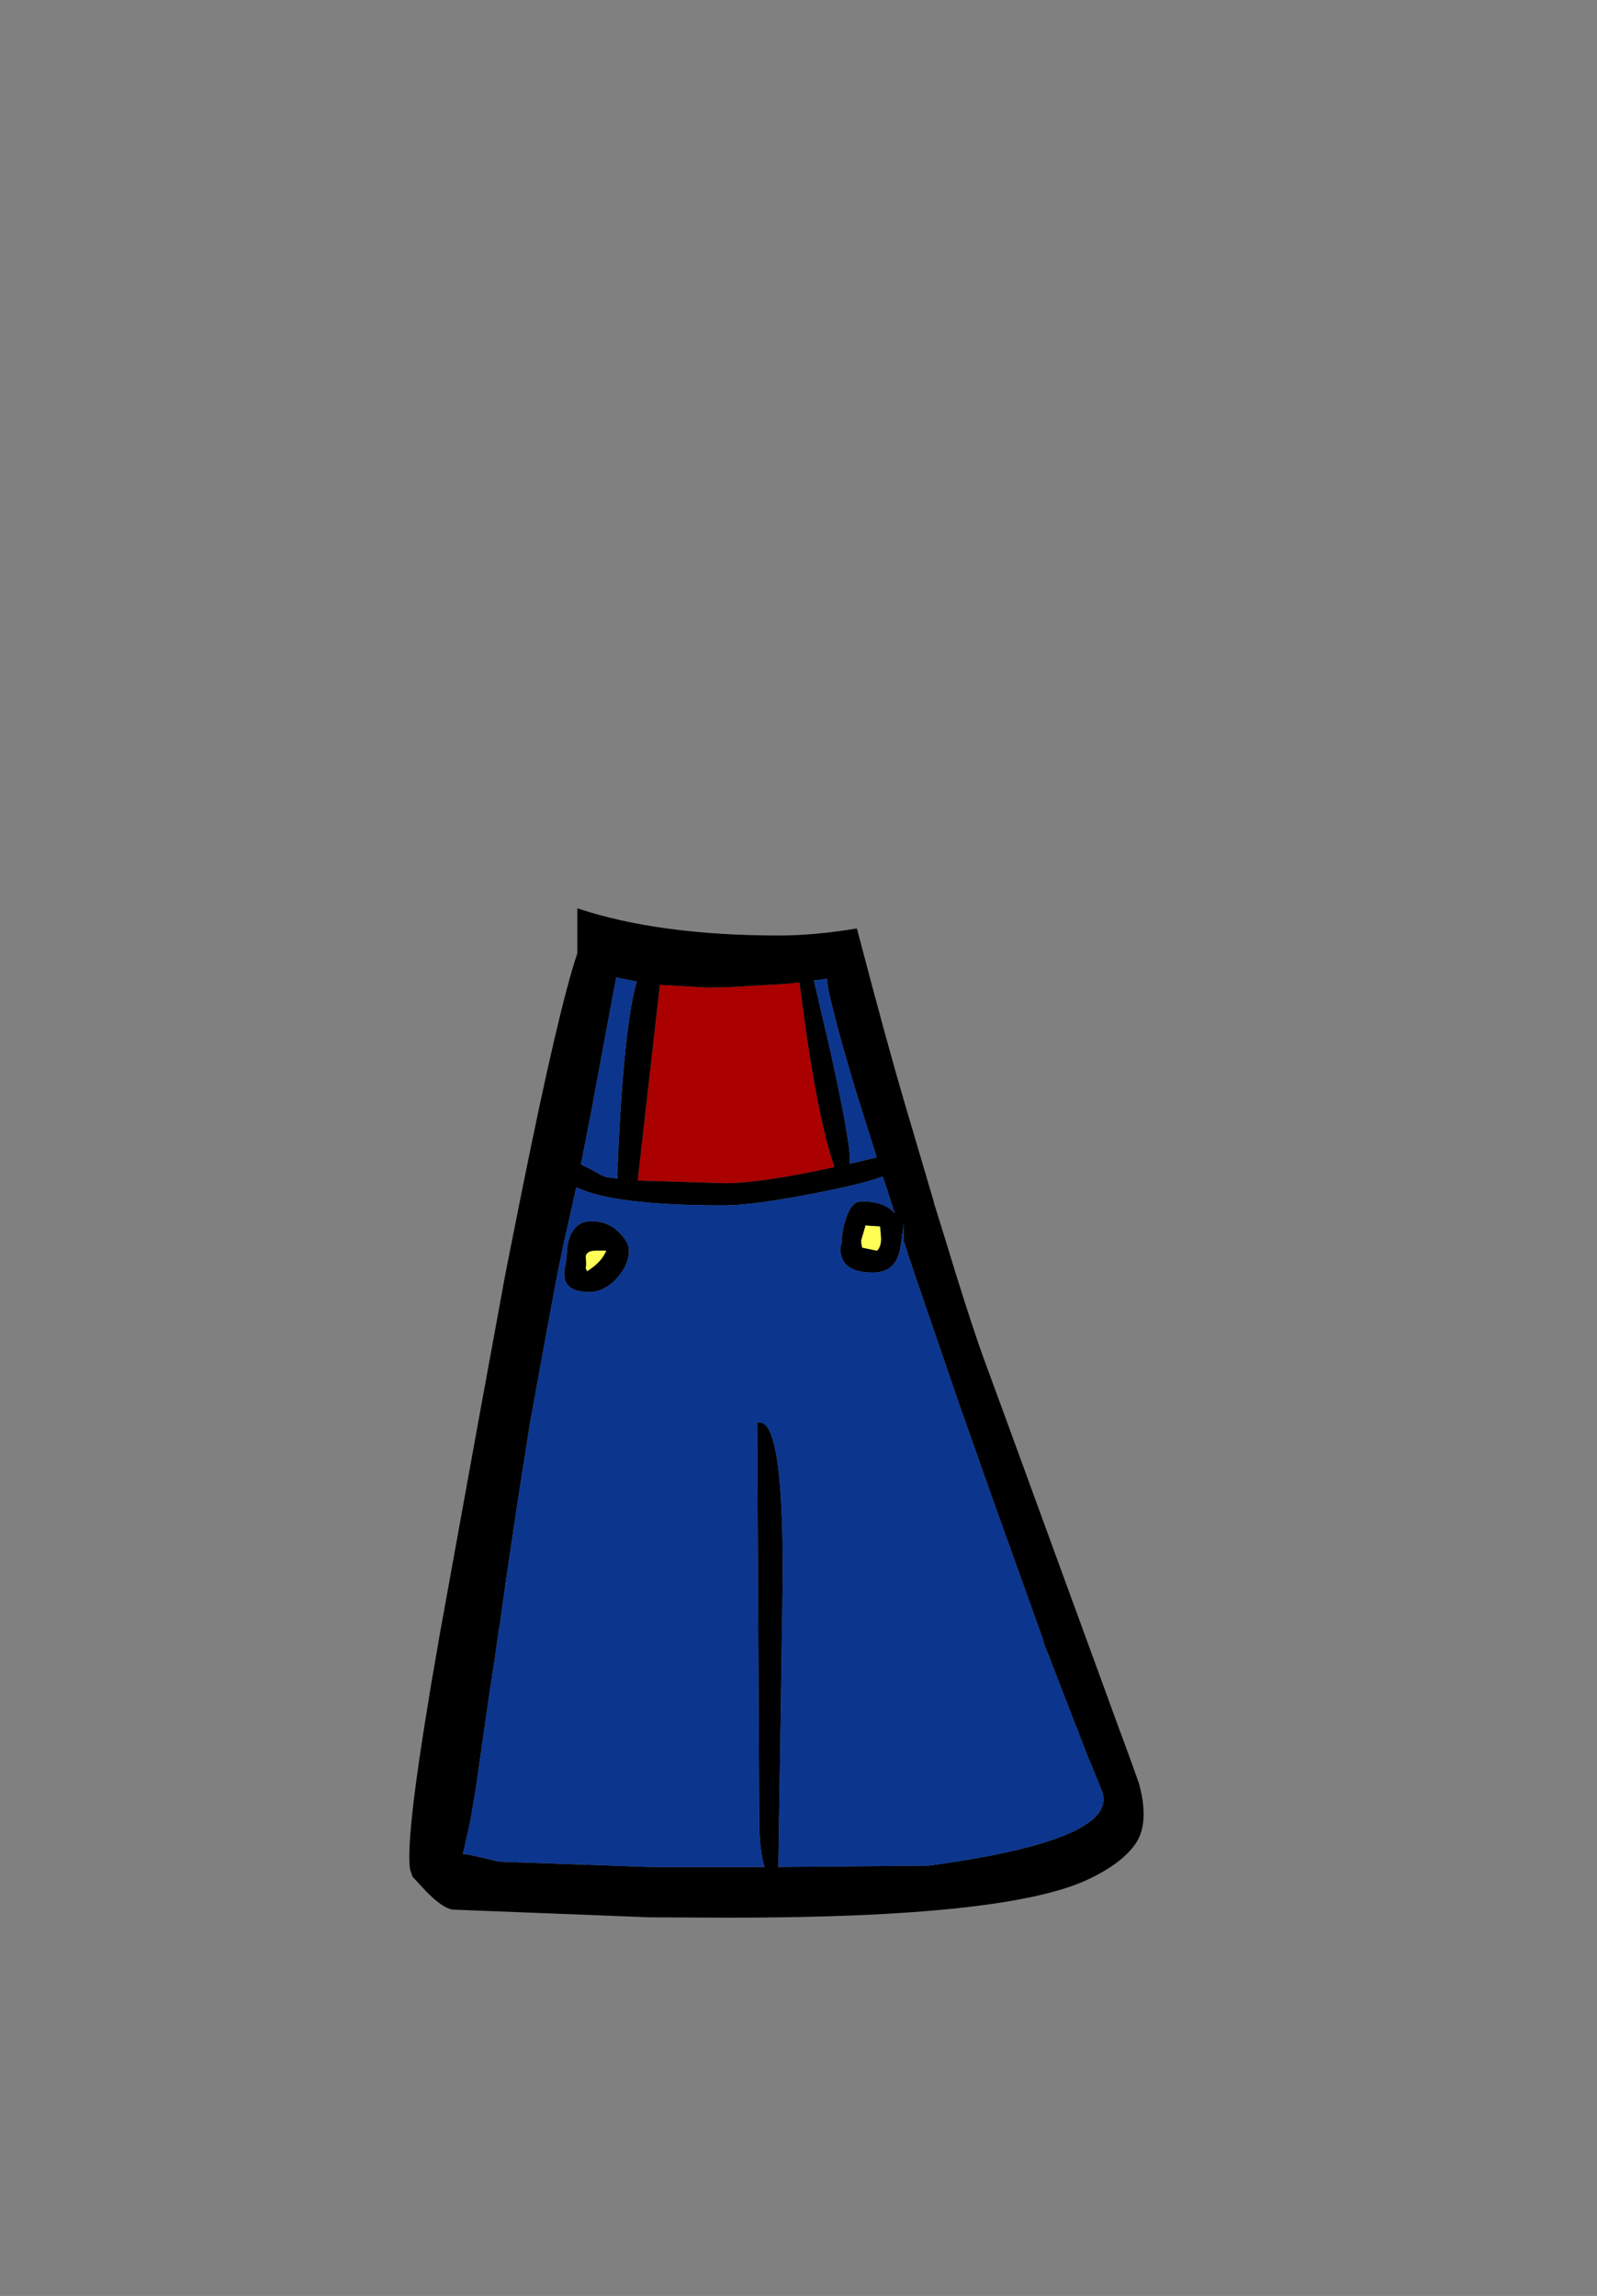 <?xml version="1.0" encoding="UTF-8" standalone="no"?>
<svg xmlns:xlink="http://www.w3.org/1999/xlink" height="342.0px" width="237.9px" xmlns="http://www.w3.org/2000/svg">
  <rect width="100%" height="100%" fill="#808080" stroke="none"/>
  <g transform="matrix(1, 0, 0, 1, 118.05, 273.9)">
    <use height="150.35" transform="matrix(1.0, 0.0, 0.0, 1.0, -57.05, -138.6)" width="109.35" xlink:href="#shape0"/>
  </g>
  <defs>
    <g id="shape0" transform="matrix(1, 0, 0, 1, 57.05, 138.6)">
      <path d="M1.05 -127.55 Q3.5 -108.0 6.25 -100.05 -4.7 -97.65 -10.05 -97.65 L-23.05 -98.05 -19.75 -127.2 -12.75 -126.8 -9.75 -126.85 -0.95 -127.35 1.05 -127.55 M-43.65 -31.45 L-43.7 -31.45 -43.7 -31.5 -43.65 -31.45" fill="#aa0000" fill-rule="evenodd" stroke="none"/>
      <path d="M5.15 -128.1 L3.2 -127.85 5.7 -117.1 Q8.55 -104.15 8.55 -101.25 L8.55 -100.55 12.55 -101.5 10.1 -109.3 10.05 -109.45 9.7 -110.55 Q7.25 -118.6 6.15 -123.1 5.2 -126.75 5.15 -128.05 L5.15 -128.1 M19.25 -101.0 L21.05 -94.9 21.05 -94.8 22.7 -89.5 22.85 -89.0 24.4 -83.95 Q27.0 -75.6 28.6 -71.25 L32.25 -61.3 41.4 -36.25 45.7 -24.5 47.9 -18.45 49.95 -12.9 51.6 -8.3 Q52.6 -4.7 52.2 -2.15 51.95 -0.55 51.2 0.6 49.2 3.6 44.15 6.0 32.15 11.75 -9.15 11.75 L-21.25 11.7 -50.65 10.55 Q-52.15 10.3 -54.55 7.85 L-56.6 5.65 -56.95 4.6 -57.0 4.3 Q-57.55 -0.6 -54.05 -21.6 L-53.85 -22.85 -52.65 -29.8 -52.55 -30.4 -52.05 -33.15 -46.95 -61.3 -42.8 -83.95 -41.8 -89.0 -40.2 -97.0 Q-34.85 -123.55 -32.05 -131.9 L-32.05 -138.6 Q-19.9 -134.55 -2.0 -134.55 3.25 -134.55 9.6 -135.6 14.05 -118.6 16.65 -109.8 L19.25 -101.0 M1.05 -127.55 L-0.95 -127.35 -9.75 -126.85 -12.75 -126.8 -19.75 -127.2 -23.05 -98.05 -10.05 -97.65 Q-4.7 -97.65 6.25 -100.05 3.5 -108.0 1.05 -127.55 M38.1 -27.45 Q37.35 -29.3 37.35 -29.55 L37.35 -29.6 37.3 -29.75 33.5 -40.35 29.95 -50.25 27.6 -56.9 27.35 -57.65 26.05 -61.3 24.85 -64.7 18.25 -83.95 17.25 -86.95 17.0 -87.75 16.6 -89.0 16.6 -91.7 16.35 -89.7 16.0 -87.7 15.95 -87.5 Q15.2 -84.35 12.0 -84.35 8.1 -84.35 7.35 -86.6 6.95 -87.7 7.35 -88.85 7.35 -90.45 7.95 -92.35 8.8 -94.95 10.25 -94.95 13.65 -94.95 15.15 -93.25 L15.25 -93.15 15.15 -93.4 14.0 -97.0 13.45 -98.65 Q10.6 -97.6 4.8 -96.45 -5.5 -94.35 -10.25 -94.35 -26.7 -94.35 -32.2 -97.05 L-33.6 -90.8 -34.1 -88.6 -34.65 -85.9 -35.05 -83.95 -36.45 -76.45 -38.8 -63.55 -39.0 -62.5 -39.2 -61.3 -40.15 -55.2 -40.25 -54.65 -41.5 -46.5 -41.65 -45.4 -42.75 -38.0 -42.75 -37.95 -43.65 -31.45 -43.7 -31.5 -43.7 -31.45 -43.85 -30.4 -44.35 -26.8 -44.65 -24.9 -45.25 -20.95 -47.2 -7.3 -48.05 -2.35 -49.1 2.3 Q-48.7 2.15 -43.8 3.4 L-21.25 4.2 -4.15 4.2 Q-4.95 1.85 -4.95 -3.15 L-5.25 -61.95 Q-1.05 -63.3 -1.5 -35.15 L-2.1 4.2 20.3 4.0 Q49.1 0.1 46.05 -7.25 L44.3 -11.55 44.15 -11.85 38.65 -26.05 38.25 -27.1 38.1 -27.45 M10.85 -91.2 L10.25 -89.15 Q10.25 -88.5 10.4 -88.05 L12.6 -87.6 Q13.2 -88.2 13.2 -89.4 L13.05 -91.2 10.85 -91.35 10.85 -91.2 M16.25 -89.85 L16.3 -89.85 16.25 -89.9 16.2 -90.1 16.2 -89.85 16.25 -89.85 M-27.1 -123.8 L-29.7 -109.8 -29.85 -108.95 -31.5 -100.5 -31.5 -100.45 -30.1 -99.75 Q-28.15 -98.6 -27.6 -98.55 L-26.05 -98.35 -26.1 -99.0 Q-25.2 -120.8 -23.2 -127.7 L-26.25 -128.3 -27.1 -123.8 M-30.5 -84.6 Q-28.4 -85.95 -27.75 -87.6 L-29.25 -87.6 Q-30.7 -87.6 -30.8 -86.7 -30.65 -85.5 -30.8 -84.95 L-30.65 -84.5 -30.5 -84.6 M-24.35 -87.65 Q-24.35 -85.55 -26.1 -83.55 -28.0 -81.45 -30.3 -81.45 -34.95 -81.45 -33.75 -85.7 L-33.5 -88.45 Q-33.3 -89.65 -32.8 -90.4 -31.85 -92.0 -30.0 -92.0 -27.35 -92.0 -25.65 -90.15 -24.35 -88.75 -24.35 -87.65" fill="#000000" fill-rule="evenodd" stroke="none"/>
      <path d="M5.15 -128.1 L5.15 -128.05 Q5.2 -126.75 6.15 -123.1 7.25 -118.6 9.7 -110.55 L10.05 -109.45 10.1 -109.3 12.55 -101.5 8.55 -100.55 8.55 -101.25 Q8.55 -104.15 5.7 -117.1 L3.2 -127.85 5.15 -128.1 M-42.75 -38.0 L-41.65 -45.4 -41.5 -46.5 -40.25 -54.65 -40.15 -55.2 -39.2 -61.3 -39.0 -62.5 -38.8 -63.55 -36.45 -76.45 -35.05 -83.95 -34.65 -85.9 -34.1 -88.6 -33.6 -90.8 -32.2 -97.05 Q-26.7 -94.35 -10.25 -94.35 -5.5 -94.35 4.8 -96.45 10.6 -97.6 13.45 -98.65 L14.0 -97.0 15.15 -93.4 15.25 -93.15 15.15 -93.25 Q13.65 -94.95 10.25 -94.95 8.8 -94.95 7.95 -92.35 7.35 -90.45 7.35 -88.85 6.95 -87.7 7.35 -86.6 8.1 -84.35 12.0 -84.35 15.2 -84.35 15.95 -87.5 L16.0 -87.7 16.35 -89.7 16.6 -91.7 16.6 -89.0 17.0 -87.75 17.25 -86.95 18.25 -83.95 24.85 -64.7 26.05 -61.3 27.35 -57.65 27.6 -56.9 29.95 -50.25 33.5 -40.35 37.3 -29.75 37.35 -29.6 37.35 -29.55 Q37.35 -29.3 38.1 -27.45 L38.05 -27.35 38.25 -27.1 38.65 -26.05 44.15 -11.85 44.3 -11.55 46.05 -7.25 Q49.1 0.1 20.3 4.0 L-2.1 4.2 -1.5 -35.15 Q-1.05 -63.3 -5.25 -61.95 L-4.95 -3.15 Q-4.95 1.85 -4.15 4.2 L-21.25 4.2 -43.8 3.4 Q-48.7 2.15 -49.1 2.3 L-48.05 -2.35 -47.2 -7.3 -45.25 -20.95 -44.65 -24.9 -44.35 -26.8 -43.85 -30.4 -43.7 -31.45 -43.65 -31.45 -42.75 -37.95 -42.3 -37.95 -42.75 -38.0 M16.25 -89.85 L16.2 -89.85 16.2 -90.1 16.25 -89.9 16.3 -89.85 16.25 -89.85 M-27.1 -123.8 L-26.25 -128.3 -23.2 -127.7 Q-25.2 -120.8 -26.1 -99.0 L-26.05 -98.35 -27.6 -98.55 Q-28.15 -98.6 -30.1 -99.75 L-31.5 -100.45 -31.5 -100.5 -29.85 -108.95 -29.7 -109.8 -27.1 -123.8 M-24.35 -87.65 Q-24.35 -88.75 -25.65 -90.15 -27.35 -92.0 -30.0 -92.0 -31.85 -92.0 -32.8 -90.4 -33.3 -89.65 -33.5 -88.45 L-33.75 -85.7 Q-34.95 -81.45 -30.3 -81.45 -28.0 -81.45 -26.1 -83.55 -24.35 -85.55 -24.35 -87.65" fill="#0c358d" fill-rule="evenodd" stroke="none"/>
      <path d="M10.85 -91.2 L10.85 -91.35 13.05 -91.2 13.2 -89.4 Q13.2 -88.2 12.6 -87.6 L10.4 -88.05 Q10.25 -88.5 10.25 -89.15 L10.85 -91.2 M-30.8 -84.95 Q-30.65 -85.5 -30.8 -86.7 -30.7 -87.6 -29.25 -87.6 L-27.75 -87.6 Q-28.4 -85.95 -30.5 -84.6 L-30.8 -84.95" fill="#ffff55" fill-rule="evenodd" stroke="none"/>
    </g>
  </defs>
</svg>
